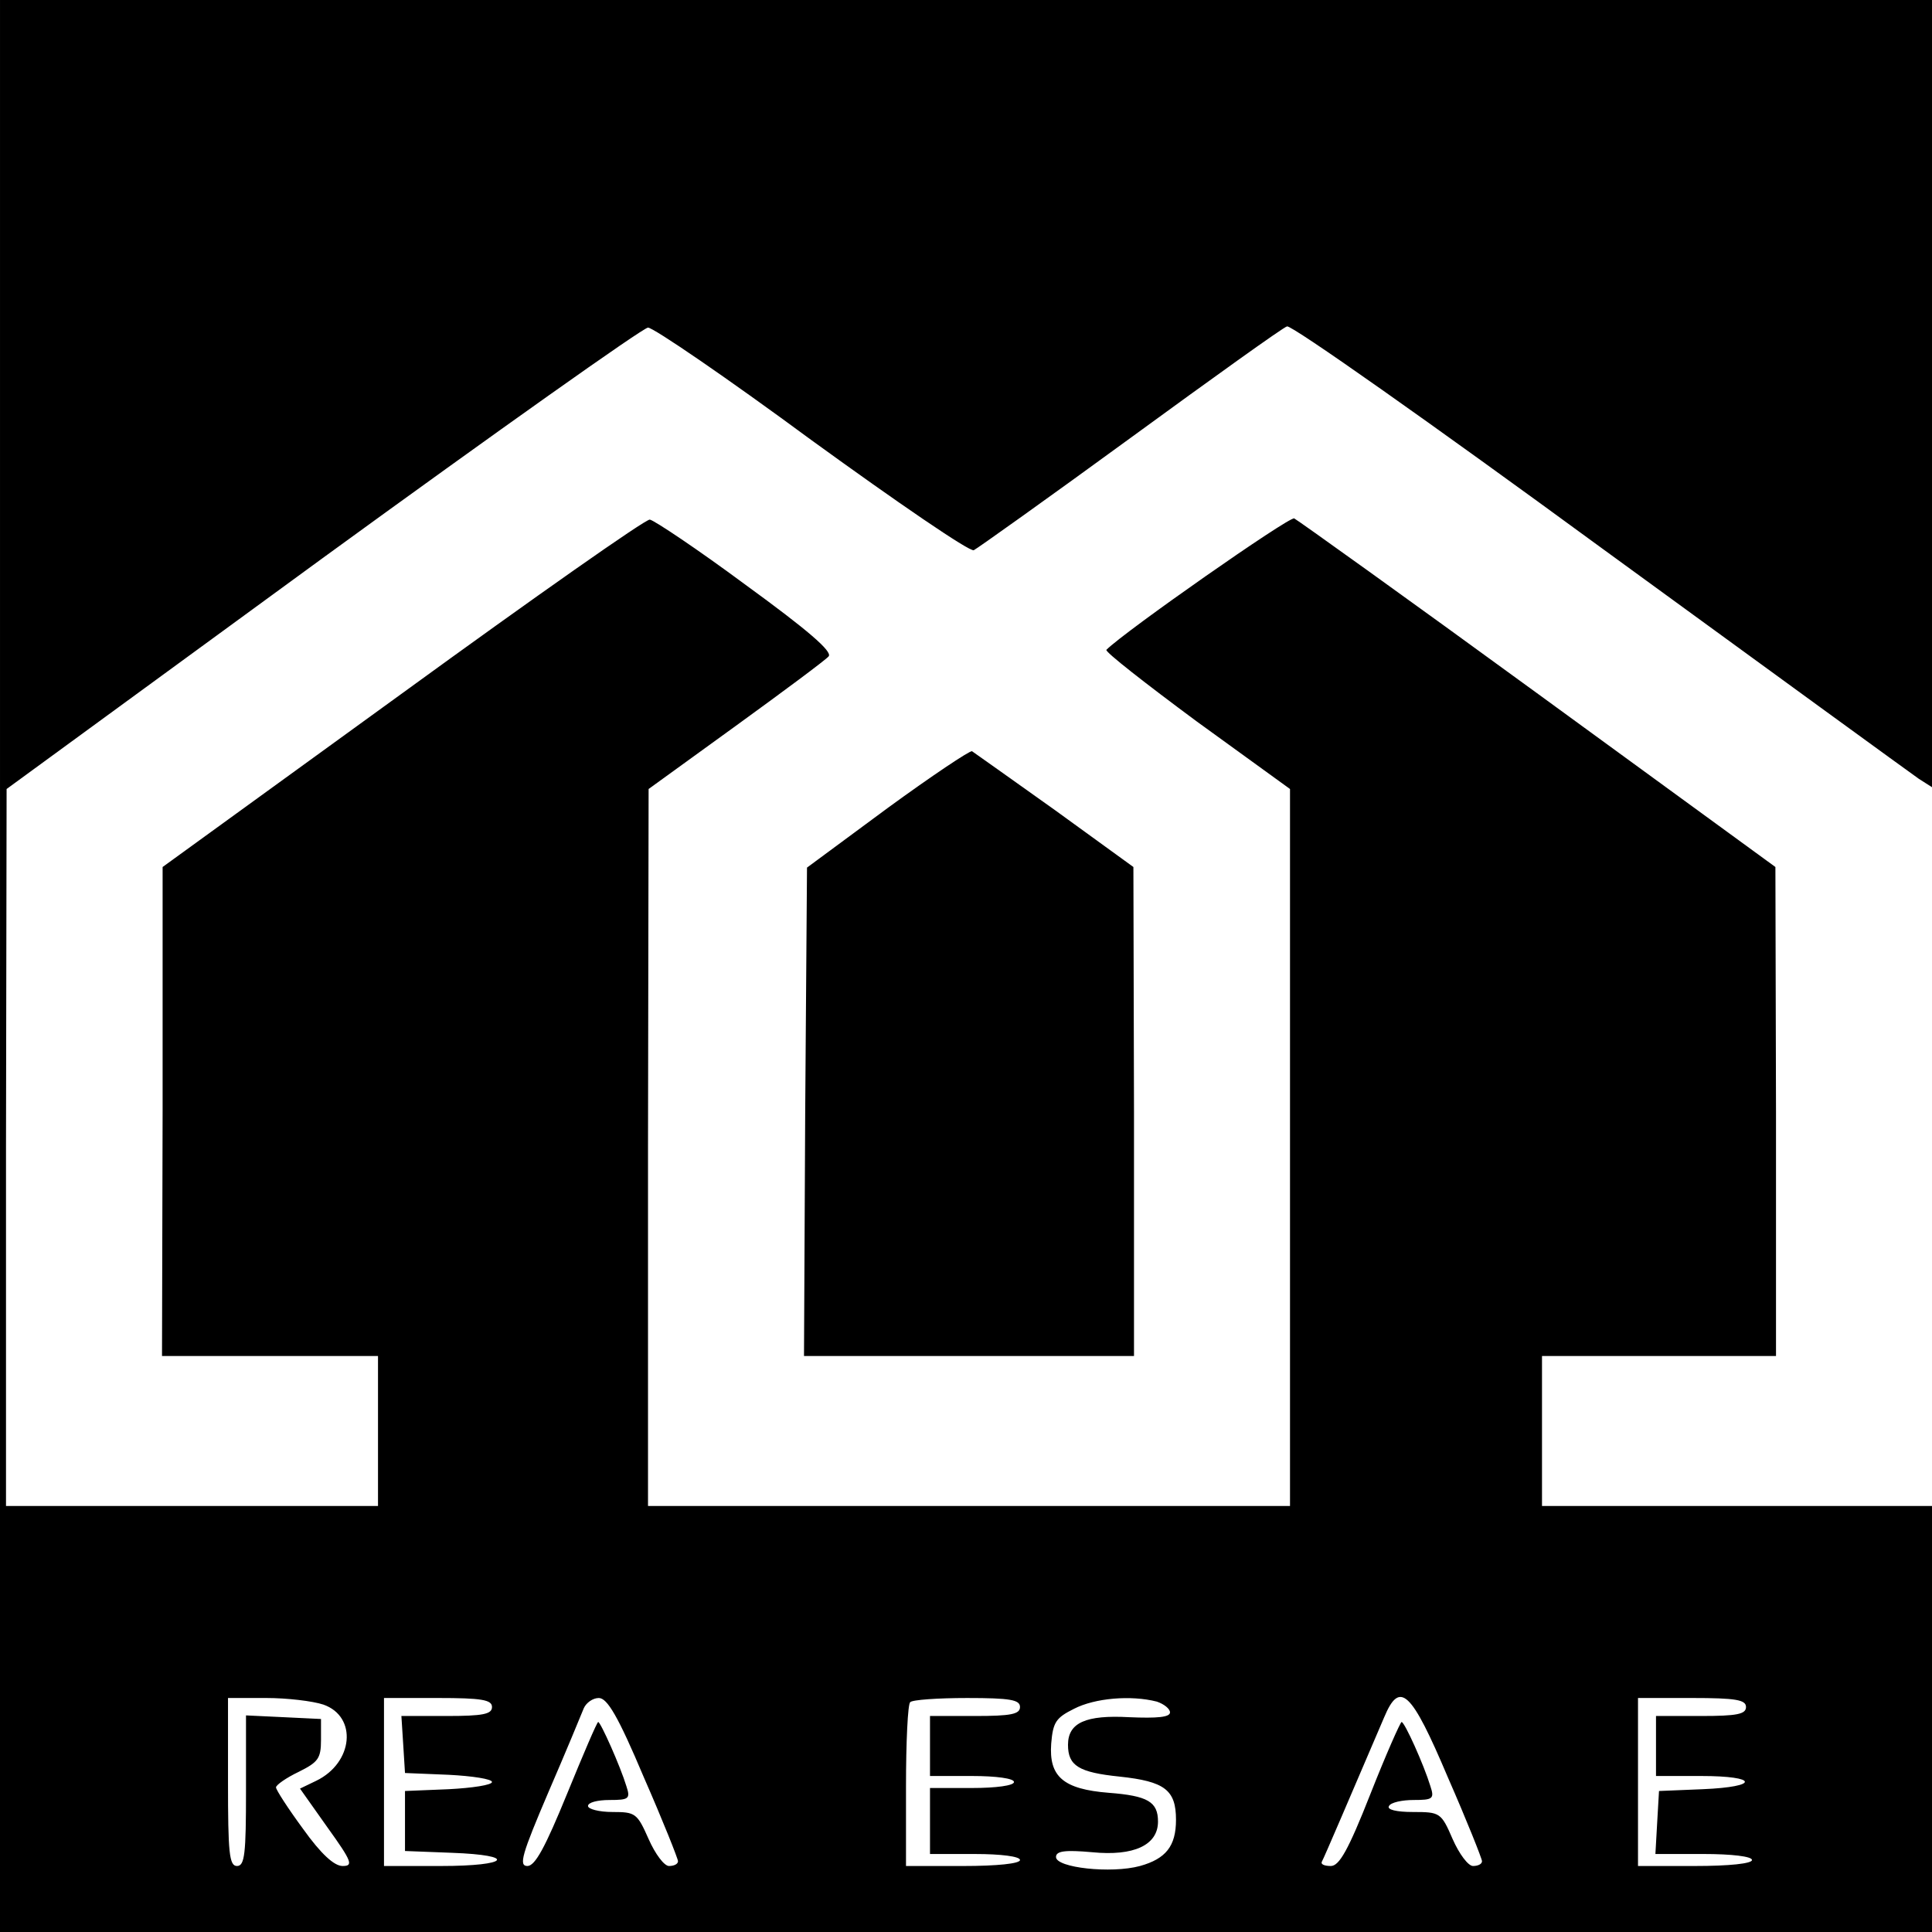 <?xml version="1.0" standalone="no"?>
<!DOCTYPE svg PUBLIC "-//W3C//DTD SVG 20010904//EN"
 "http://www.w3.org/TR/2001/REC-SVG-20010904/DTD/svg10.dtd">
<svg version="1.0" xmlns="http://www.w3.org/2000/svg"
 width="322pt" height="322pt" viewBox="0 0 322 322"
 preserveAspectRatio="xMidYMid meet">
<g transform="translate(0,322) scale(0.1,-0.1)"
fill="#000000" stroke="none">
<path d="M0 1610 l0 -1610 1610 0 1610 0 0 355 0 355 -325 0 -325 0 0 125 0
125 195 0 195 0 0 408 -1 407 -395 288 c-218 159 -401 290 -407 293 -9 3 -282
-188 -313 -219 -3 -3 65 -56 150 -119 l156 -113 0 -597 0 -598 -535 0 -535 0
0 598 1 597 145 105 c80 58 150 110 155 116 7 8 -35 44 -138 119 -81 60 -153
108 -160 109 -7 1 -192 -129 -412 -289 l-400 -290 0 -407 -1 -408 180 0 180 0
0 -125 0 -125 -310 0 -310 0 0 598 1 597 527 385 c290 211 534 384 542 384 9
0 132 -84 273 -188 142 -103 263 -186 270 -183 6 3 124 87 261 187 137 100
254 184 261 186 7 3 241 -162 521 -367 280 -204 519 -378 532 -387 l22 -14 0
656 0 656 -1610 0 -1610 0 0 -1610z m539 -1231 c57 -20 50 -97 -12 -127 l-27
-13 46 -65 c41 -57 43 -64 25 -64 -14 0 -36 20 -66 62 -25 34 -45 65 -45 69 0
4 17 16 38 26 32 16 37 22 37 53 l0 35 -62 3 -63 3 0 -126 c0 -104 -2 -125
-15 -125 -13 0 -15 22 -15 140 l0 140 64 0 c34 0 77 -5 95 -11z m281 -4 c0
-12 -15 -15 -76 -15 l-75 0 3 -47 3 -48 73 -3 c39 -2 72 -7 72 -12 0 -5 -33
-10 -72 -12 l-73 -3 0 -50 0 -50 78 -3 c110 -4 96 -22 -18 -22 l-95 0 0 140 0
140 90 0 c73 0 90 -3 90 -15z m253 -117 c32 -73 57 -136 57 -140 0 -5 -7 -8
-15 -8 -8 0 -23 20 -34 45 -19 43 -22 45 -60 45 -23 0 -41 5 -41 10 0 6 16 10
36 10 32 0 35 2 28 23 -10 33 -43 107 -47 107 -2 0 -25 -54 -52 -120 -36 -88
-53 -120 -66 -120 -15 0 -9 20 35 123 29 67 55 130 59 140 4 9 15 17 25 17 14
0 32 -30 75 -132z m627 117 c0 -12 -15 -15 -75 -15 l-75 0 0 -50 0 -50 70 0
c40 0 70 -4 70 -10 0 -6 -30 -10 -70 -10 l-70 0 0 -55 0 -55 75 0 c43 0 75 -4
75 -10 0 -6 -38 -10 -95 -10 l-95 0 0 133 c0 74 3 137 7 140 3 4 46 7 95 7 72
0 88 -3 88 -15z m228 9 c12 -4 22 -12 22 -18 0 -8 -21 -10 -68 -8 -72 4 -102
-9 -102 -46 0 -35 18 -46 86 -53 75 -8 94 -22 94 -72 0 -44 -17 -65 -60 -77
-48 -13 -140 -3 -140 15 0 10 15 12 60 8 70 -7 110 12 110 51 0 33 -17 43 -82
48 -76 6 -100 27 -96 82 3 36 8 43 38 58 35 18 95 23 138 12z m485 -126 c32
-73 57 -136 57 -140 0 -5 -7 -8 -15 -8 -8 0 -23 20 -34 45 -19 44 -21 45 -66
45 -28 0 -44 4 -40 10 3 6 22 10 41 10 32 0 35 2 28 23 -11 36 -43 107 -48
107 -2 0 -26 -54 -52 -120 -37 -94 -52 -120 -66 -120 -11 0 -17 3 -15 7 4 7
50 115 104 241 26 62 45 44 106 -100z m497 117 c0 -12 -15 -15 -75 -15 l-75 0
0 -50 0 -50 75 0 c96 0 98 -18 3 -22 l-73 -3 -3 -52 -3 -53 80 0 c47 0 81 -4
81 -10 0 -6 -38 -10 -95 -10 l-95 0 0 140 0 140 90 0 c73 0 90 -3 90 -15z"/>
<path d="M1479 1873 l-134 -99 -3 -407 -2 -407 275 0 275 0 0 408 -1 407 -131
95 c-73 52 -135 96 -138 98 -4 1 -67 -41 -141 -95z"/>
</g>
</svg>
